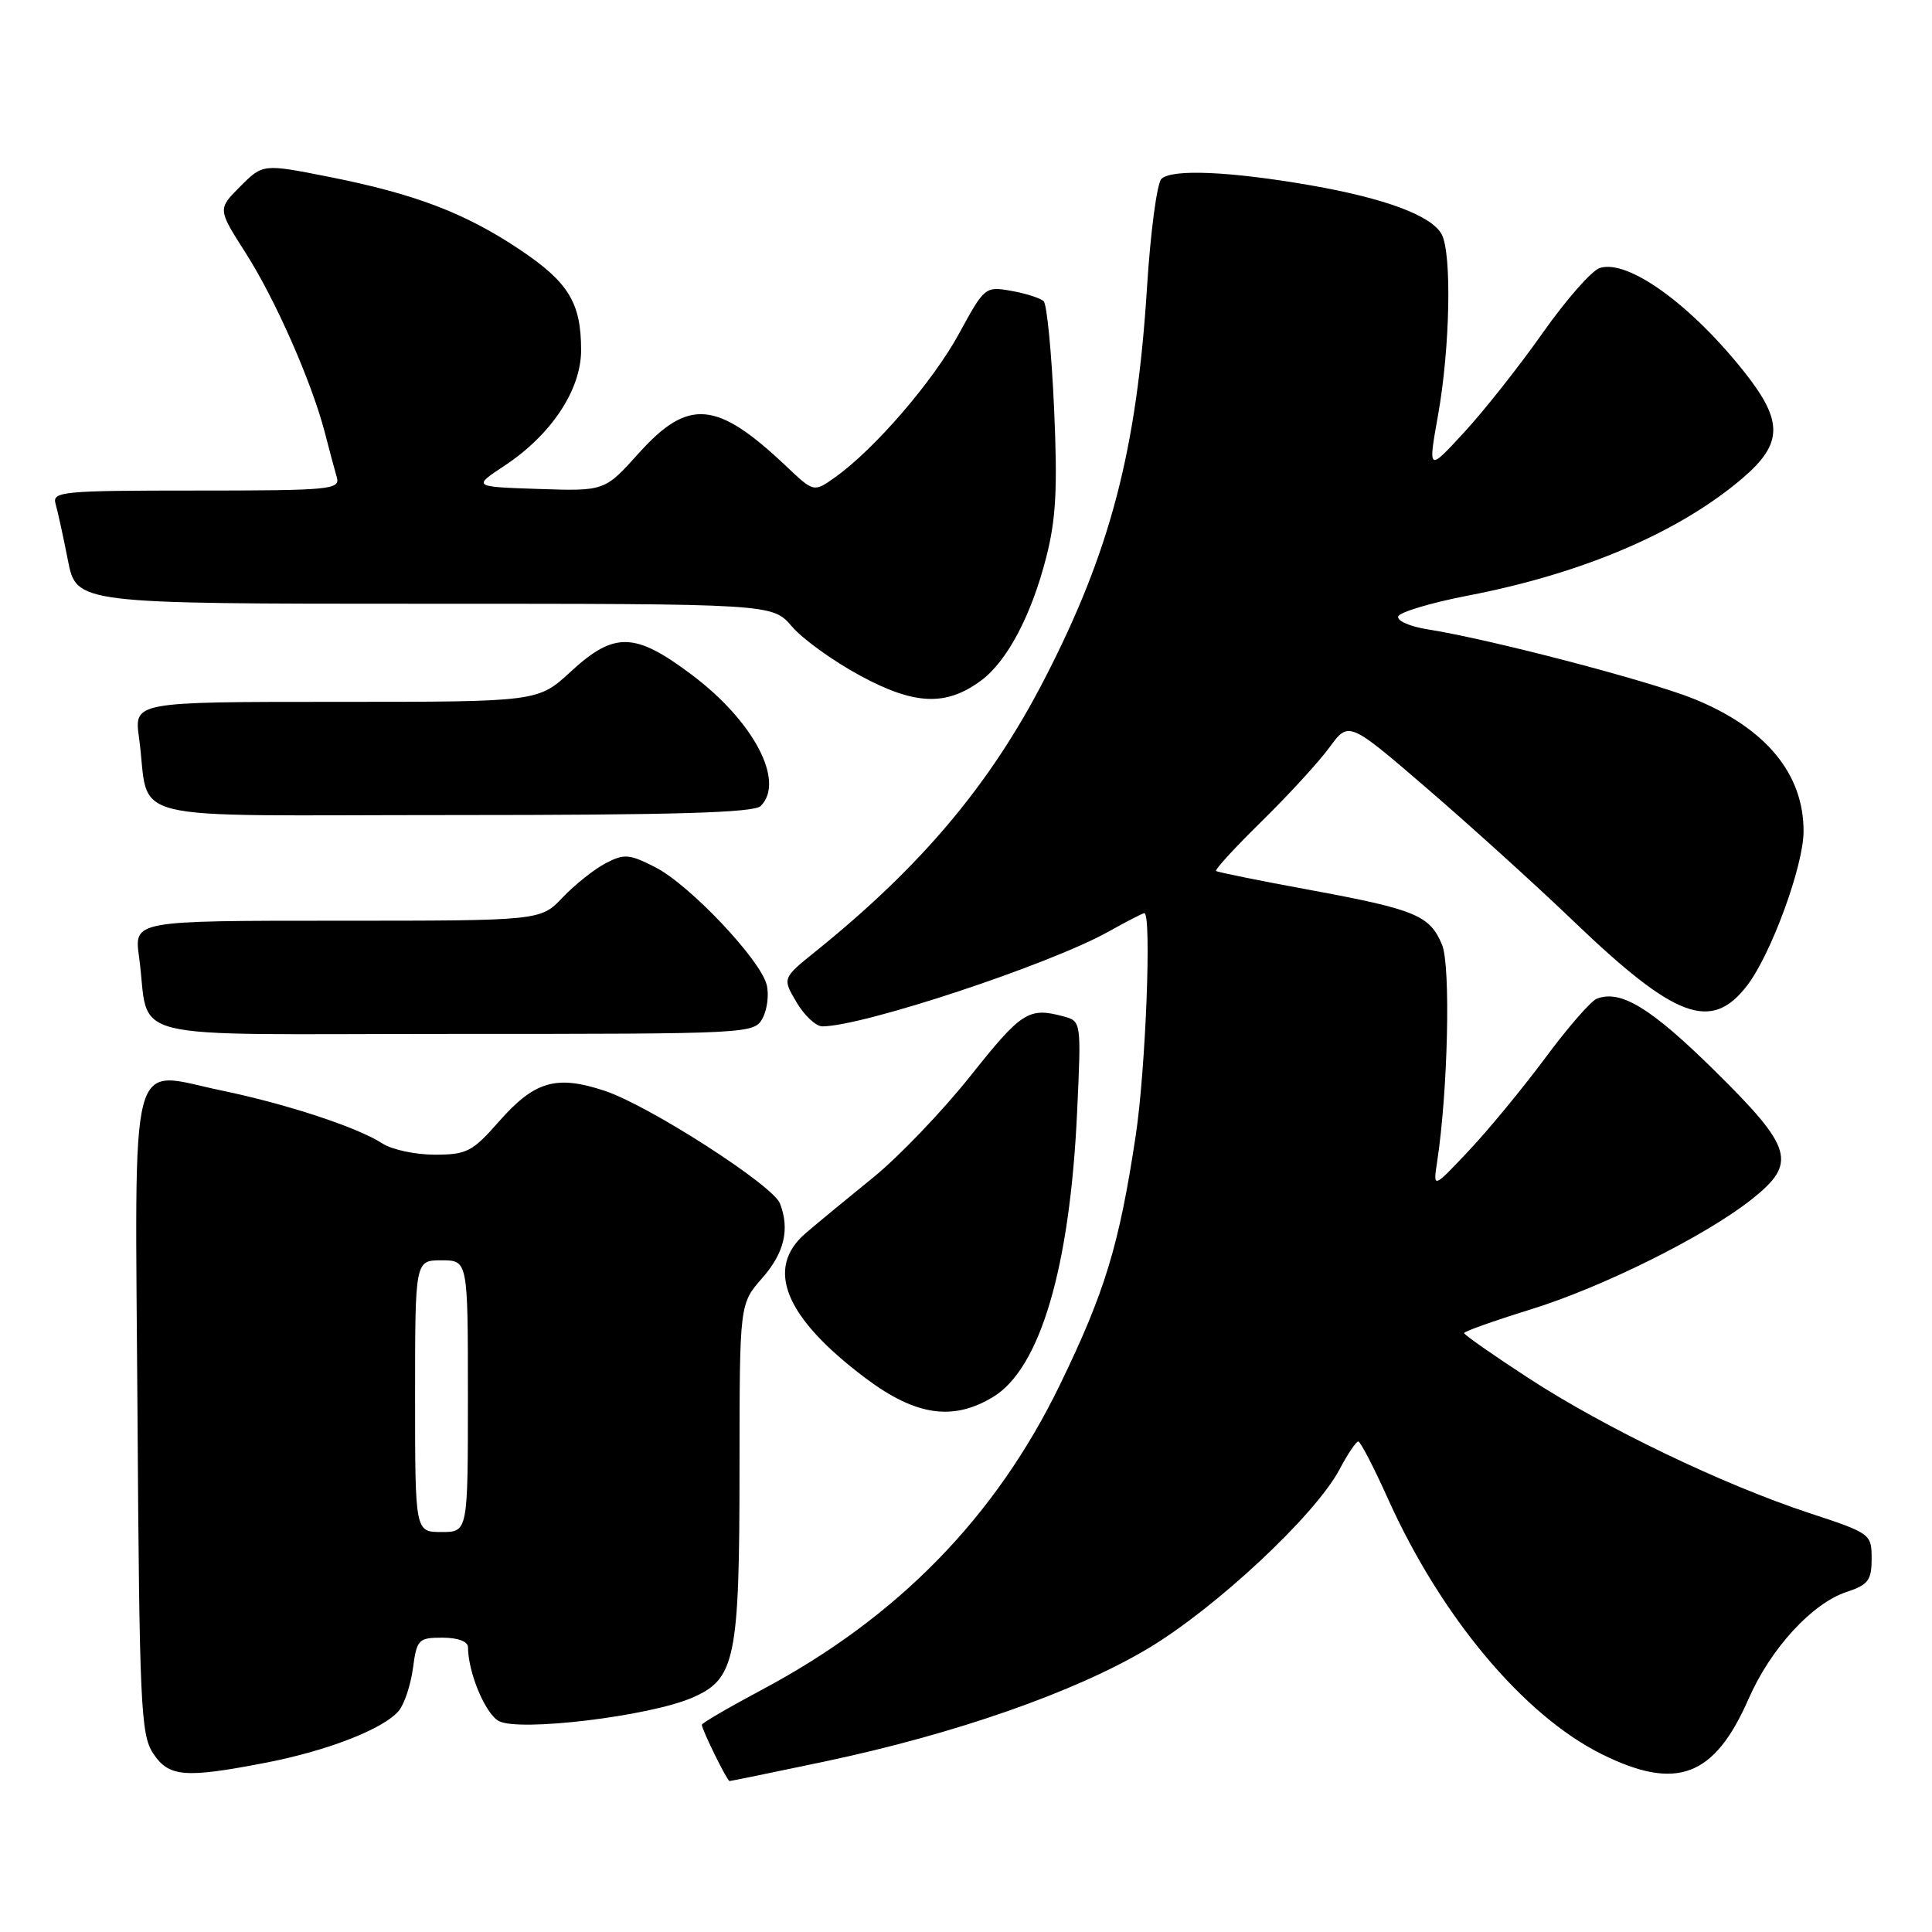 <?xml version="1.0" encoding="UTF-8" standalone="no"?>
<!DOCTYPE svg PUBLIC "-//W3C//DTD SVG 1.1//EN" "http://www.w3.org/Graphics/SVG/1.1/DTD/svg11.dtd" >
<svg xmlns="http://www.w3.org/2000/svg" xmlns:xlink="http://www.w3.org/1999/xlink" version="1.1" viewBox="0 0 256 256">
 <g >
 <path fill="currentColor"
d=" M 109.23 233.42 C 126.54 229.77 142.40 224.23 152.11 218.44 C 161.13 213.05 174.26 200.78 177.48 194.73 C 178.56 192.68 179.69 191.00 179.98 191.00 C 180.26 191.00 182.04 194.43 183.92 198.61 C 190.92 214.18 201.86 227.26 212.19 232.41 C 222.13 237.36 227.15 235.48 231.70 225.10 C 234.62 218.43 240.11 212.45 244.69 210.94 C 247.55 209.99 248.00 209.40 248.00 206.53 C 248.00 203.26 247.88 203.17 239.75 200.49 C 228.27 196.71 212.65 189.20 202.54 182.61 C 197.84 179.55 194.00 176.86 194.00 176.64 C 194.00 176.42 197.94 175.02 202.75 173.53 C 212.31 170.58 225.94 163.80 232.09 158.93 C 238.18 154.10 237.62 152.15 227.16 141.83 C 218.75 133.55 214.76 131.11 211.59 132.33 C 210.81 132.63 207.73 136.16 204.75 140.19 C 201.76 144.21 197.20 149.75 194.60 152.50 C 189.89 157.50 189.89 157.50 190.42 154.00 C 191.86 144.61 192.24 128.00 191.08 125.19 C 189.46 121.29 187.58 120.51 173.50 117.91 C 166.90 116.70 161.34 115.57 161.14 115.41 C 160.94 115.24 163.67 112.27 167.20 108.81 C 170.73 105.34 174.77 100.94 176.17 99.02 C 178.72 95.55 178.72 95.55 189.11 104.49 C 194.82 109.41 203.55 117.31 208.50 122.06 C 222.02 135.02 226.78 136.78 231.53 130.55 C 234.69 126.41 238.95 114.78 238.98 110.22 C 239.03 102.57 234.01 96.49 224.46 92.61 C 218.54 90.21 197.41 84.69 189.21 83.40 C 186.85 83.03 185.08 82.26 185.27 81.68 C 185.46 81.11 189.64 79.86 194.56 78.91 C 209.77 75.98 222.54 70.51 230.91 63.35 C 236.25 58.78 236.30 55.82 231.17 49.34 C 224.05 40.34 215.70 34.32 211.98 35.51 C 210.92 35.84 207.53 39.70 204.44 44.08 C 201.36 48.46 196.67 54.40 194.02 57.27 C 189.21 62.50 189.21 62.50 190.55 55.00 C 192.14 46.10 192.39 33.60 191.03 31.05 C 189.70 28.58 183.58 26.29 173.69 24.56 C 163.00 22.70 155.24 22.36 153.89 23.71 C 153.30 24.30 152.44 30.79 151.98 38.14 C 150.62 59.70 147.12 73.09 138.39 90.00 C 131.21 103.93 122.12 114.74 108.08 126.06 C 103.66 129.62 103.66 129.62 105.55 132.81 C 106.58 134.57 108.12 136.00 108.97 136.00 C 114.36 135.99 139.06 127.81 146.85 123.46 C 149.27 122.11 151.42 121.00 151.63 121.00 C 152.61 121.00 151.82 141.64 150.49 150.46 C 148.30 165.00 146.41 171.21 140.44 183.50 C 131.94 201.01 118.97 214.30 101.05 223.85 C 96.62 226.21 93.00 228.32 93.00 228.54 C 93.00 229.19 96.35 236.00 96.67 236.00 C 96.83 236.00 102.49 234.84 109.23 233.42 Z  M 35.16 233.58 C 43.38 232.00 50.86 229.08 52.85 226.68 C 53.58 225.80 54.42 223.26 54.72 221.04 C 55.23 217.23 55.45 217.00 58.63 217.00 C 60.66 217.00 62.00 217.50 62.01 218.25 C 62.02 221.62 64.31 227.09 66.10 228.05 C 68.79 229.49 86.00 227.42 91.68 224.97 C 97.46 222.49 97.99 219.91 97.99 194.13 C 98.00 172.76 98.00 172.76 101.00 169.35 C 103.93 166.01 104.67 162.90 103.35 159.46 C 102.42 157.05 86.00 146.49 80.13 144.54 C 73.70 142.41 70.84 143.24 66.11 148.61 C 62.59 152.62 61.84 153.00 57.59 153.00 C 55.03 153.00 51.91 152.33 50.66 151.51 C 47.41 149.39 38.00 146.29 29.37 144.50 C 16.87 141.92 17.89 137.99 18.22 187.35 C 18.47 225.82 18.66 229.83 20.27 232.30 C 22.36 235.47 24.44 235.65 35.16 233.58 Z  M 131.61 185.09 C 137.83 181.31 141.77 167.93 142.72 147.40 C 143.28 135.31 143.28 135.31 140.89 134.67 C 136.31 133.44 135.36 134.05 128.62 142.53 C 124.89 147.22 119.06 153.31 115.67 156.05 C 112.28 158.80 108.26 162.11 106.75 163.41 C 101.31 168.08 104.01 174.60 114.71 182.63 C 121.34 187.61 126.30 188.33 131.61 185.09 Z  M 101.05 134.91 C 101.67 133.76 101.91 131.77 101.59 130.49 C 100.75 127.14 91.36 117.22 86.84 114.92 C 83.38 113.15 82.71 113.10 80.24 114.39 C 78.74 115.18 76.18 117.21 74.56 118.91 C 71.63 122.00 71.63 122.00 44.70 122.00 C 17.77 122.00 17.77 122.00 18.42 126.75 C 20.00 138.24 14.97 137.00 60.04 137.00 C 99.50 137.00 99.94 136.98 101.05 134.91 Z  M 100.80 106.80 C 104.06 103.54 99.88 95.58 91.66 89.41 C 84.12 83.74 81.40 83.67 75.62 89.00 C 71.28 93.00 71.28 93.00 44.52 93.00 C 17.77 93.00 17.77 93.00 18.42 97.75 C 20.00 109.24 14.99 108.00 59.88 108.00 C 89.44 108.00 99.91 107.69 100.80 106.80 Z  M 129.98 90.19 C 133.43 87.64 136.63 81.62 138.61 73.93 C 139.93 68.79 140.15 64.80 139.67 54.09 C 139.34 46.71 138.72 40.33 138.29 39.91 C 137.85 39.50 135.93 38.88 134.00 38.54 C 130.55 37.93 130.45 38.01 127.08 44.20 C 123.62 50.55 115.88 59.52 110.67 63.23 C 107.84 65.25 107.84 65.25 104.17 61.77 C 94.98 53.07 91.22 52.74 84.65 60.04 C 80.12 65.08 80.12 65.08 71.38 64.79 C 62.63 64.50 62.63 64.50 66.82 61.73 C 73.04 57.63 77.00 51.66 77.00 46.40 C 77.00 40.11 75.34 37.39 68.81 33.03 C 61.59 28.21 54.99 25.70 43.63 23.44 C 34.84 21.70 34.84 21.70 31.84 24.70 C 28.84 27.70 28.84 27.70 32.52 33.47 C 36.47 39.63 41.32 50.65 43.06 57.38 C 43.64 59.64 44.35 62.29 44.63 63.25 C 45.10 64.87 43.75 65.00 26.00 65.00 C 8.25 65.00 6.90 65.13 7.36 66.75 C 7.64 67.71 8.38 71.09 9.00 74.25 C 10.14 80.00 10.14 80.00 56.25 80.00 C 102.35 80.00 102.35 80.00 104.93 83.01 C 106.34 84.67 110.42 87.61 114.00 89.54 C 121.20 93.43 125.36 93.60 129.98 90.19 Z  M 55.00 185.00 C 55.00 167.00 55.00 167.00 58.50 167.00 C 62.00 167.00 62.00 167.00 62.00 185.00 C 62.00 203.00 62.00 203.00 58.50 203.00 C 55.00 203.00 55.00 203.00 55.00 185.00 Z "/>
</g>
</svg>